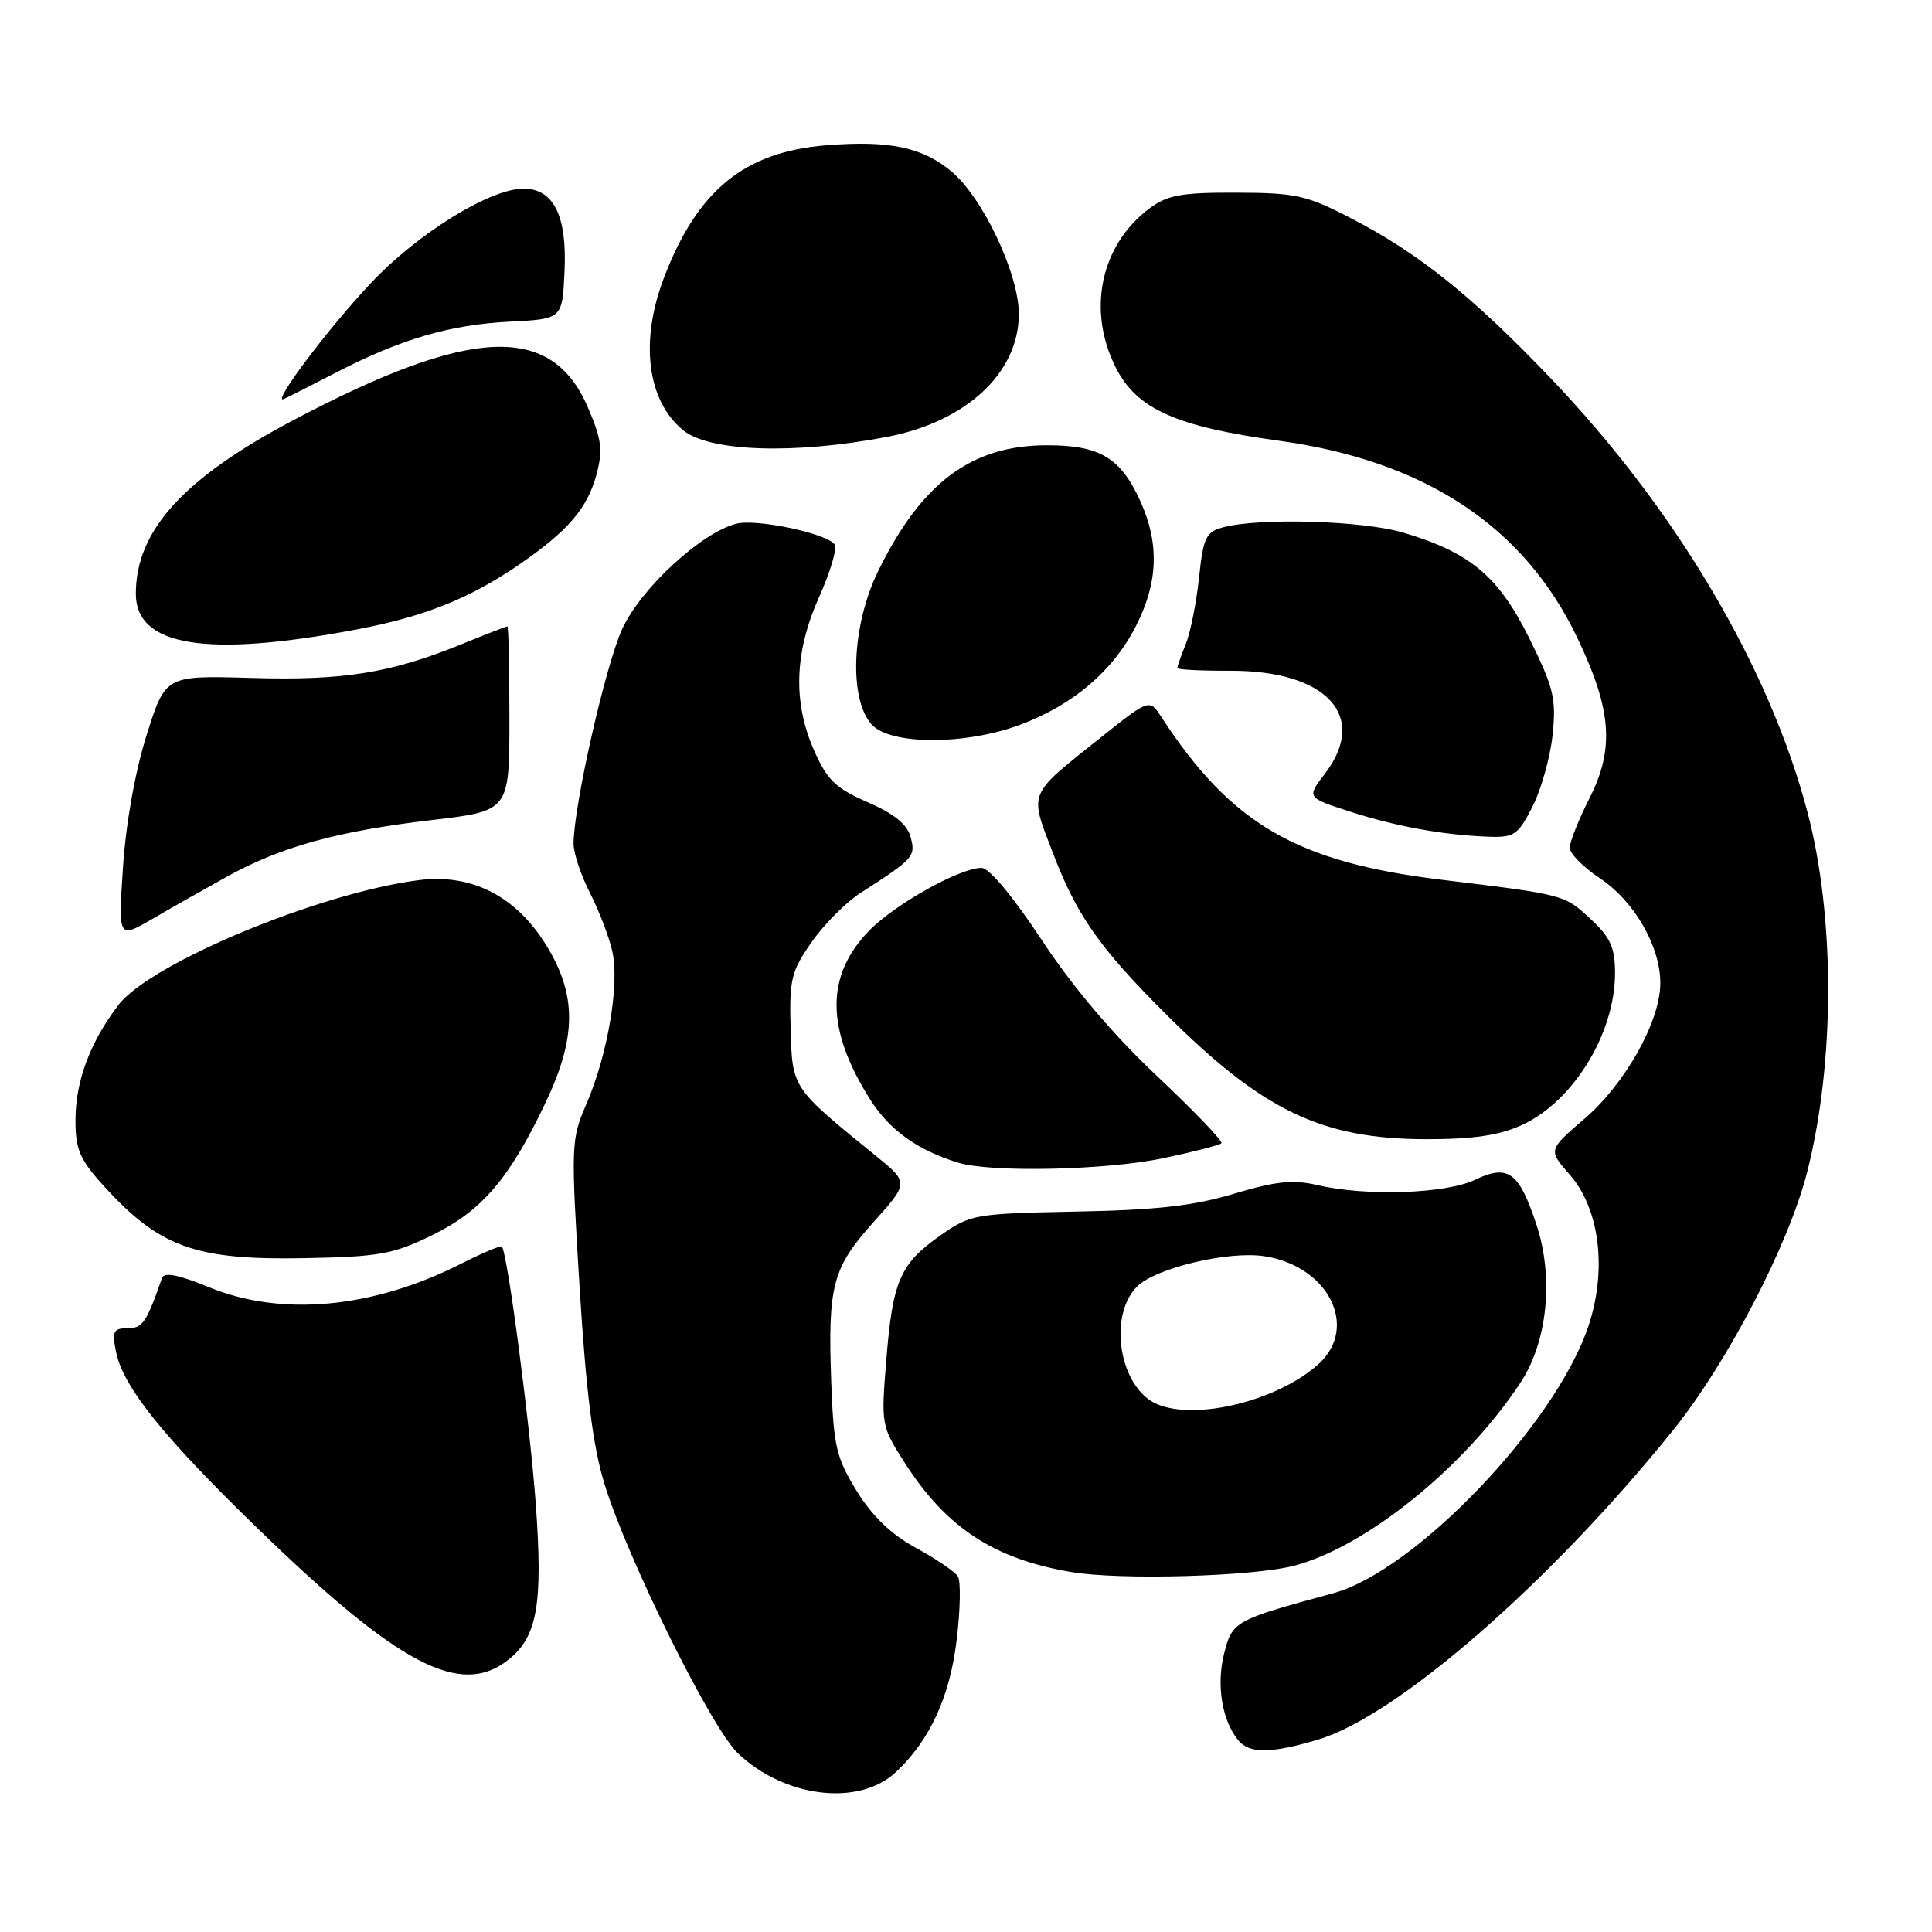 <?xml version="1.0" encoding="UTF-8" standalone="no"?>
<!DOCTYPE svg PUBLIC "-//W3C//DTD SVG 1.1//EN" "http://www.w3.org/Graphics/SVG/1.1/DTD/svg11.dtd" >
<svg xmlns="http://www.w3.org/2000/svg" xmlns:xlink="http://www.w3.org/1999/xlink" version="1.1" viewBox="0 0 256 256">
 <g >
 <path fill="currentColor"
d=" M 118.69 234.83 C 123.21 230.61 125.87 224.84 126.77 217.25 C 127.25 213.28 127.32 209.51 126.93 208.89 C 126.54 208.26 124.05 206.56 121.40 205.12 C 118.10 203.33 115.61 200.94 113.53 197.58 C 110.82 193.19 110.46 191.66 110.15 183.27 C 109.67 170.35 110.29 168.01 115.75 161.93 C 120.44 156.71 120.44 156.71 116.00 153.11 C 104.89 144.08 104.98 144.23 104.76 136.29 C 104.58 129.73 104.84 128.70 107.57 124.80 C 109.22 122.45 112.13 119.53 114.04 118.31 C 121.10 113.77 121.34 113.50 120.67 110.94 C 120.22 109.23 118.51 107.84 114.98 106.30 C 110.72 104.44 109.61 103.36 107.87 99.44 C 105.04 93.04 105.26 86.40 108.55 79.08 C 110.01 75.81 110.94 72.71 110.61 72.17 C 109.70 70.71 100.31 68.71 97.58 69.39 C 92.94 70.56 84.91 77.96 82.44 83.35 C 80.22 88.21 76.01 106.80 76.00 111.79 C 76.00 113.05 76.97 115.97 78.16 118.29 C 79.34 120.61 80.68 124.08 81.12 126.00 C 82.13 130.31 80.53 139.78 77.69 146.31 C 75.67 150.97 75.64 151.68 76.79 170.42 C 77.66 184.49 78.55 191.60 80.09 196.61 C 83.11 206.50 94.26 229.00 97.78 232.33 C 104.01 238.22 113.81 239.39 118.69 234.83 Z  M 174.64 230.51 C 185.11 227.40 205.43 209.70 221.66 189.55 C 228.89 180.58 237.03 164.90 239.47 155.26 C 243.15 140.72 243.16 121.53 239.50 107.61 C 234.46 88.44 222.06 67.49 205.51 50.16 C 195.05 39.21 188.04 33.59 179.00 28.91 C 173.11 25.86 171.69 25.55 163.83 25.53 C 156.55 25.50 154.70 25.84 152.33 27.60 C 145.82 32.45 143.99 41.15 147.88 48.77 C 150.66 54.21 155.85 56.53 169.47 58.40 C 188.82 61.06 201.96 69.75 209.01 84.53 C 213.56 94.05 213.95 99.20 210.61 105.78 C 209.17 108.62 208.00 111.56 208.00 112.33 C 208.00 113.10 209.79 114.92 211.98 116.37 C 216.54 119.38 220.00 125.38 220.00 130.26 C 220.00 135.30 215.39 143.56 209.96 148.23 C 205.13 152.39 205.13 152.39 207.99 155.64 C 211.99 160.20 212.98 168.34 210.43 175.84 C 206.02 188.82 187.50 208.16 176.66 211.11 C 163.56 214.67 163.29 214.82 162.20 219.11 C 161.15 223.26 161.92 227.99 164.08 230.60 C 165.57 232.39 168.39 232.37 174.64 230.51 Z  M 67.33 219.95 C 71.20 216.91 71.96 212.60 70.99 199.25 C 70.20 188.51 67.23 165.94 66.50 165.18 C 66.34 165.01 63.91 166.02 61.12 167.44 C 49.40 173.38 37.29 174.51 27.69 170.56 C 23.66 168.91 21.75 168.53 21.47 169.34 C 19.39 175.29 18.90 176.00 16.90 176.00 C 15.03 176.00 14.83 176.40 15.37 179.11 C 16.30 183.77 21.64 190.41 34.26 202.64 C 52.87 220.67 61.01 224.93 67.33 219.95 Z  M 171.46 207.47 C 180.97 204.99 194.05 194.44 201.44 183.26 C 205.06 177.80 205.92 169.29 203.57 162.22 C 201.26 155.26 199.83 154.23 195.42 156.34 C 191.52 158.19 181.00 158.54 174.50 157.02 C 171.34 156.28 169.03 156.52 163.50 158.18 C 158.16 159.78 153.21 160.34 142.61 160.54 C 129.12 160.81 128.61 160.90 124.61 163.70 C 119.27 167.45 118.28 169.71 117.44 180.20 C 116.74 188.82 116.76 188.96 119.95 193.93 C 125.43 202.46 131.77 206.60 142.00 208.31 C 148.50 209.40 165.97 208.90 171.46 207.47 Z  M 57.32 163.64 C 63.87 160.43 67.53 156.14 72.32 146.04 C 76.40 137.43 76.43 131.87 72.43 125.33 C 68.42 118.77 62.54 115.74 55.53 116.62 C 42.41 118.28 19.92 127.62 15.69 133.17 C 11.92 138.11 10.00 143.27 10.00 148.47 C 10.00 152.26 10.58 153.64 13.60 156.98 C 21.11 165.29 25.84 167.00 40.50 166.71 C 50.32 166.52 52.12 166.19 57.32 163.64 Z  M 154.13 153.47 C 158.12 152.63 161.59 151.74 161.84 151.49 C 162.09 151.24 158.26 147.24 153.33 142.60 C 147.49 137.10 142.17 130.82 138.05 124.58 C 134.25 118.81 131.07 115.00 130.06 115.00 C 127.18 115.00 118.56 119.82 115.13 123.36 C 109.36 129.32 109.42 136.40 115.32 145.72 C 117.88 149.76 121.60 152.42 126.99 154.07 C 131.35 155.39 146.59 155.06 154.13 153.47 Z  M 201.62 149.09 C 208.45 145.98 214.00 136.95 214.00 128.93 C 214.00 125.60 213.40 124.24 210.88 121.89 C 207.28 118.52 207.45 118.57 191.00 116.57 C 171.80 114.24 163.17 109.23 153.90 95.03 C 152.31 92.58 152.31 92.58 145.81 97.76 C 136.12 105.47 136.38 104.84 139.47 112.91 C 142.66 121.28 145.62 125.51 154.40 134.29 C 167.28 147.16 175.09 150.93 189.00 150.95 C 195.19 150.95 198.62 150.45 201.62 149.09 Z  M 30.00 116.20 C 37.21 112.20 44.69 110.13 57.24 108.66 C 67.50 107.45 67.50 107.45 67.50 95.23 C 67.50 88.50 67.38 83.00 67.23 83.00 C 67.08 83.00 64.27 84.09 60.99 85.43 C 51.69 89.20 45.43 90.20 33.21 89.83 C 21.92 89.50 21.92 89.50 19.42 97.42 C 17.91 102.22 16.68 109.10 16.30 114.86 C 15.67 124.38 15.67 124.38 20.09 121.82 C 22.51 120.41 26.98 117.88 30.00 116.20 Z  M 203.07 106.87 C 204.22 104.60 205.42 100.32 205.73 97.35 C 206.22 92.56 205.88 91.14 202.66 84.62 C 198.58 76.37 194.83 73.21 185.96 70.58 C 180.55 68.97 166.74 68.58 162.00 69.89 C 159.79 70.50 159.43 71.28 158.88 76.54 C 158.53 79.82 157.75 83.77 157.13 85.32 C 156.51 86.86 156.00 88.30 156.00 88.52 C 156.00 88.73 159.16 88.89 163.02 88.88 C 175.79 88.84 181.37 94.89 175.57 102.50 C 173.14 105.68 173.14 105.68 178.82 107.52 C 184.92 109.50 191.25 110.65 197.23 110.87 C 200.64 110.99 201.14 110.65 203.07 106.87 Z  M 135.21 96.02 C 142.23 93.39 147.52 88.87 150.53 82.93 C 153.47 77.15 153.64 72.00 151.09 66.38 C 148.48 60.65 145.73 59.00 138.74 59.00 C 128.74 59.00 122.12 63.93 116.37 75.65 C 112.86 82.80 112.44 92.62 115.50 96.00 C 117.98 98.74 127.93 98.75 135.21 96.02 Z  M 47.23 83.41 C 56.22 81.71 62.24 79.31 68.80 74.80 C 75.27 70.35 77.82 67.37 79.04 62.87 C 79.90 59.64 79.72 58.22 77.89 53.97 C 73.09 42.80 62.41 43.26 38.92 55.65 C 24.31 63.36 18.00 70.30 18.00 78.67 C 18.00 85.65 27.34 87.17 47.23 83.41 Z  M 117.50 57.90 C 128.04 55.89 135.00 49.41 135.00 41.60 C 135.00 36.30 130.25 26.23 126.11 22.75 C 122.27 19.51 117.84 18.58 109.51 19.25 C 98.62 20.12 92.38 25.22 87.95 36.88 C 84.77 45.26 85.75 53.06 90.49 56.99 C 93.95 59.86 105.22 60.24 117.50 57.90 Z  M 44.50 49.38 C 53.11 44.93 59.63 43.02 67.56 42.62 C 74.50 42.27 74.50 42.27 74.80 36.04 C 75.16 28.62 73.38 25.00 69.37 25.00 C 64.89 25.00 55.24 30.99 49.06 37.60 C 43.24 43.81 35.90 53.62 37.61 52.87 C 38.10 52.66 41.20 51.09 44.50 49.38 Z  M 153.30 186.05 C 148.35 183.92 146.75 174.39 150.68 170.46 C 153.11 168.03 162.74 165.73 167.50 166.45 C 175.98 167.72 180.10 175.82 174.75 180.71 C 169.43 185.57 158.51 188.29 153.30 186.05 Z "/>
</g>
</svg>
